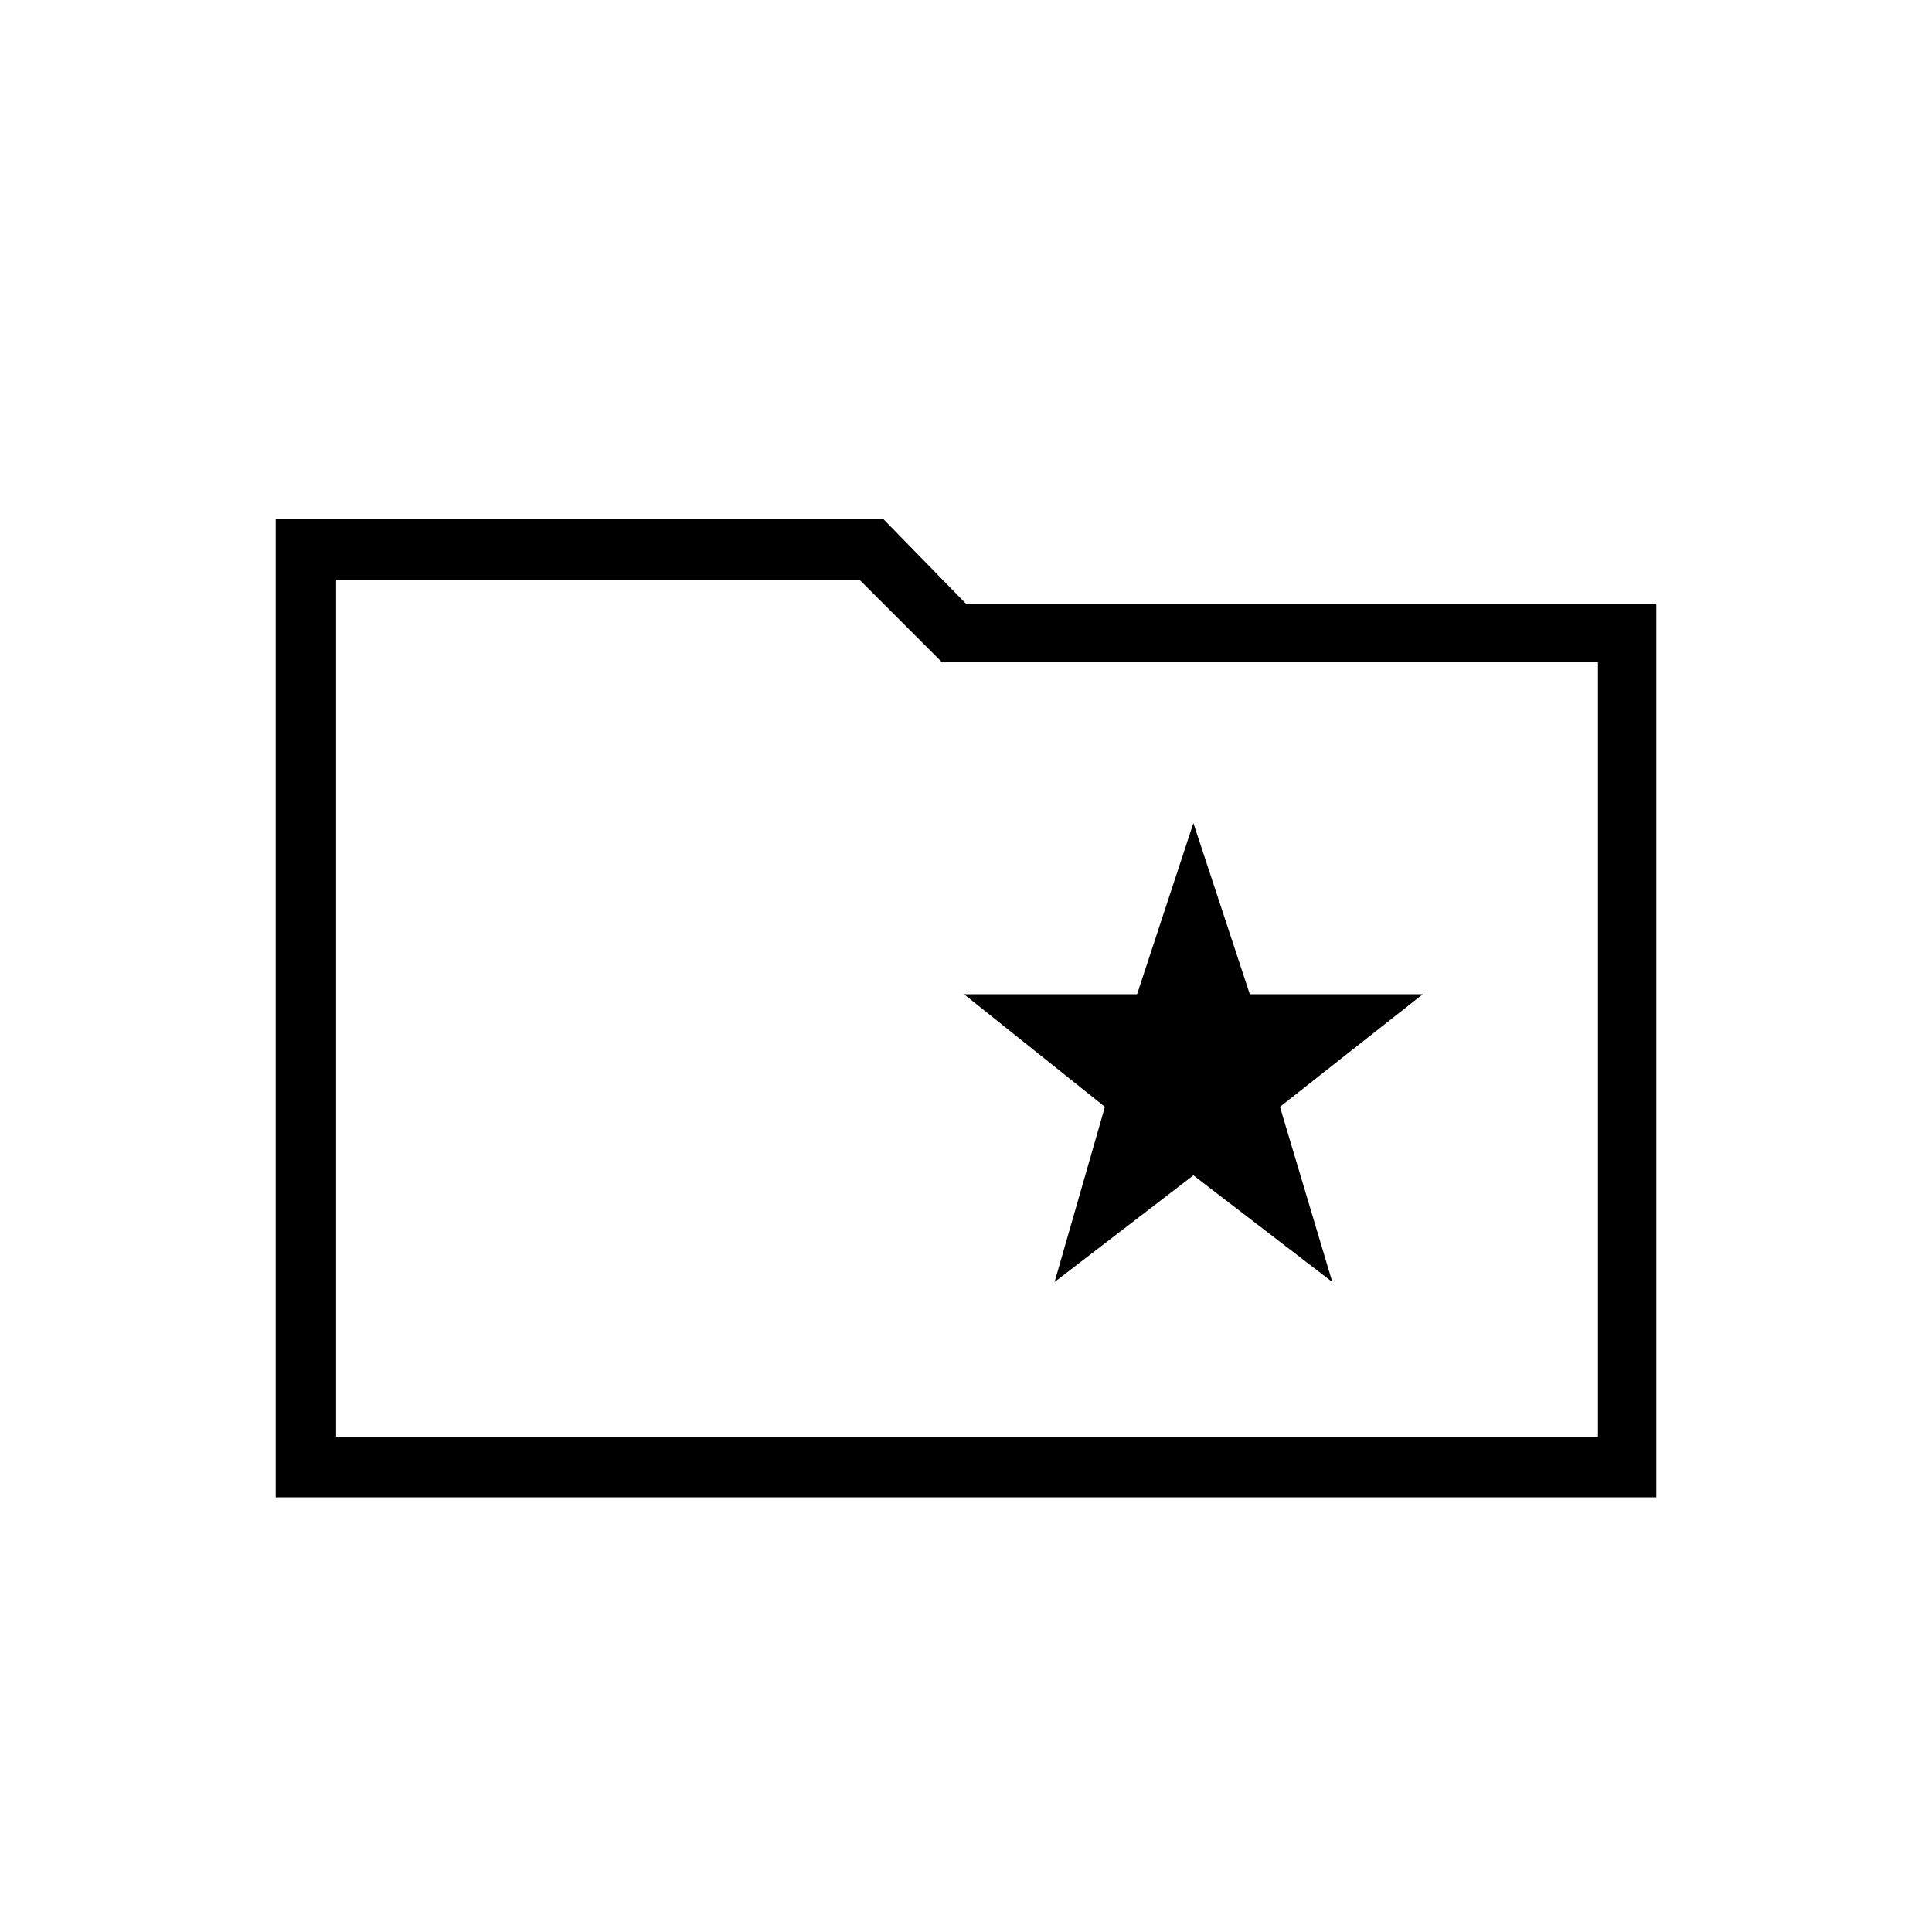 <svg xmlns="http://www.w3.org/2000/svg" height="20" width="20"><path d="M10.917 13.271 12.354 12.167 13.792 13.271 13.25 11.458 14.729 10.292H12.938L12.354 8.521L11.771 10.292H9.979L11.438 11.458ZM2.854 15.5V5.375H9.146L10 6.25H17.146V15.5ZM3.479 14.875H16.542V6.854H9.75L8.896 6H3.479ZM3.479 14.875V6V6.854Z"/></svg>
